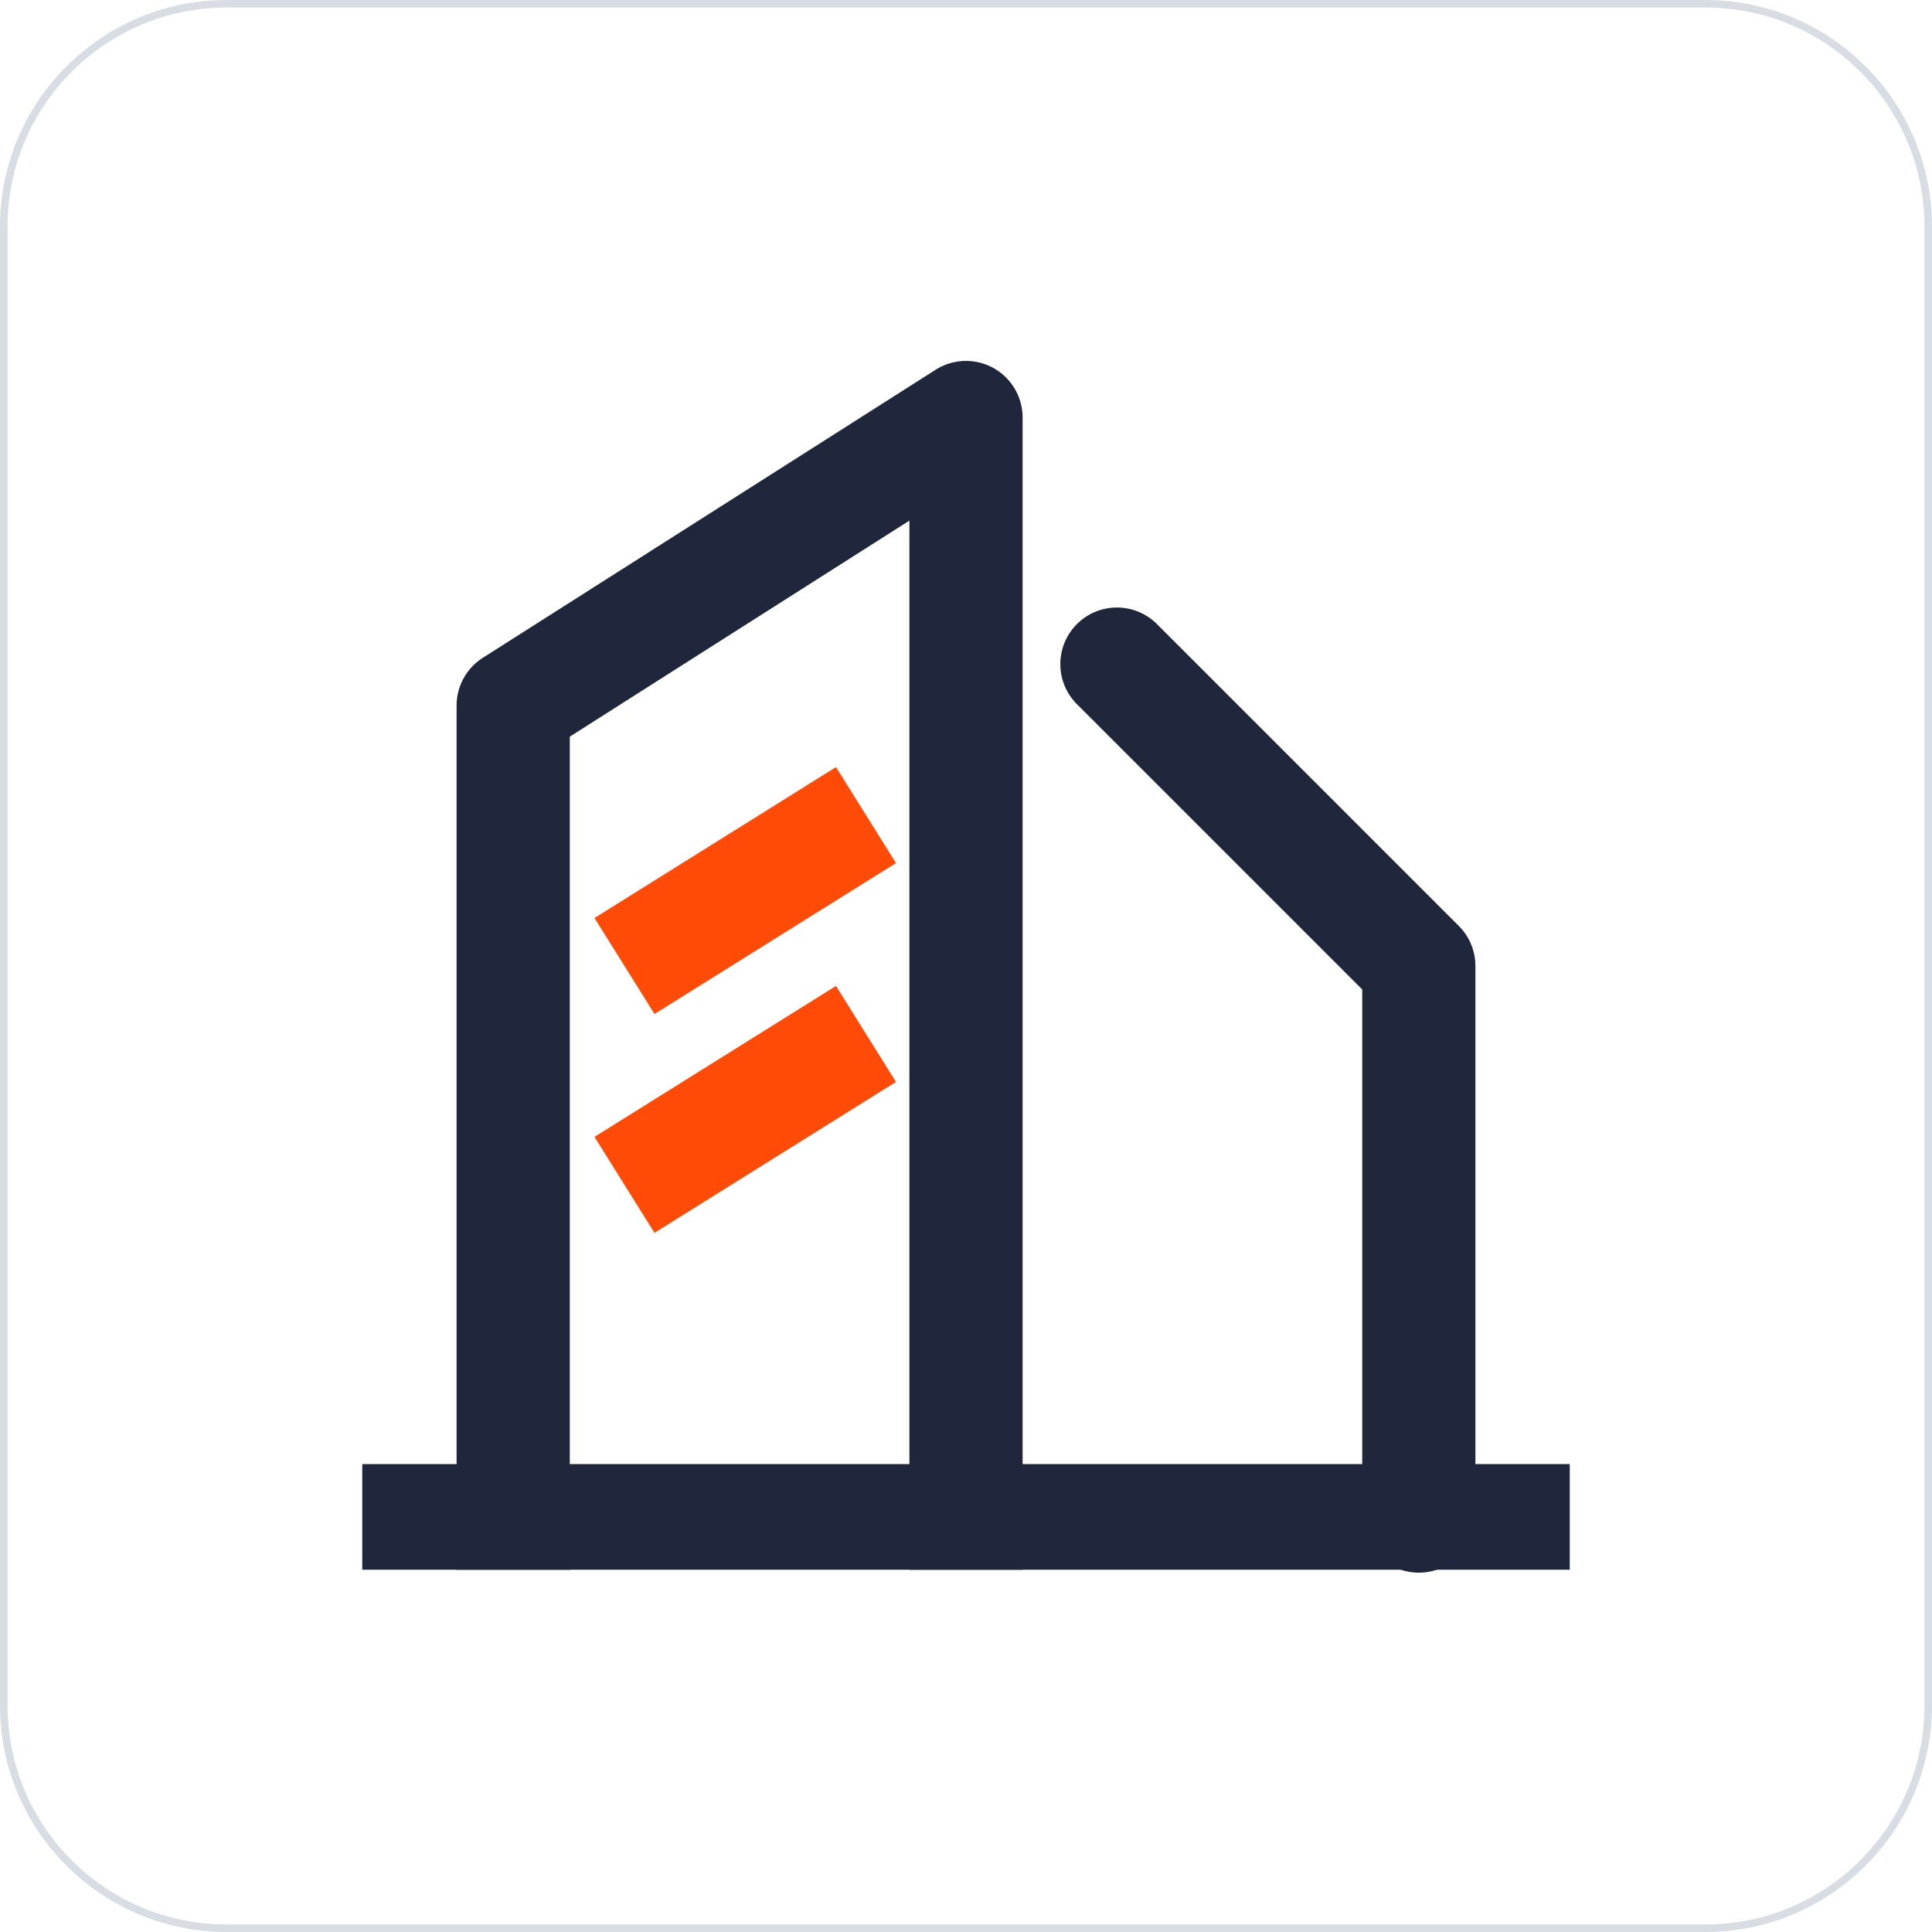 <?xml version="1.0" standalone="no"?><!DOCTYPE svg PUBLIC "-//W3C//DTD SVG 1.1//EN" "http://www.w3.org/Graphics/SVG/1.1/DTD/svg11.dtd"><svg t="1668260252055" class="icon" viewBox="0 0 1024 1024" version="1.1" xmlns="http://www.w3.org/2000/svg" p-id="14418" xmlns:xlink="http://www.w3.org/1999/xlink" width="200" height="200"><path d="M904 1024H120c-66.168 0-120-53.832-120-120V120C0 53.832 53.832 0 120 0h784c66.168 0 120 53.832 120 120v784c0 66.168-53.832 120-120 120zM120 4C56.038 4 4 56.038 4 120v784c0 63.962 52.038 116 116 116h784c63.962 0 116-52.038 116-116V120c0-63.962-52.038-116-116-116H120z" fill="#D8DDE3" p-id="14419"></path><path d="M192 776h640v56H192z" fill="#20263B" p-id="14420"></path><path d="M542 832h-60V275.936l-180 114.508V832h-60V373.972a30 30 0 0 1 13.898-25.312l240-152.676A30.004 30.004 0 0 1 542 221.296V832zM752 833.542c-16.568 0-30-13.432-30-30V524.426l-151.212-151.212c-11.716-11.716-11.716-30.71 0-42.426 11.714-11.716 30.71-11.716 42.426 0l160 160A29.998 29.998 0 0 1 782 512v291.542c0 16.57-13.432 30-30 30z" fill="#20263B" p-id="14421"></path><path d="M443.092 406.56l31.8 50.88-128 80-31.8-50.88zM443.086 522.556l31.8 50.88-128 80-31.8-50.88z" fill="#FF4B07" p-id="14422"></path></svg>
